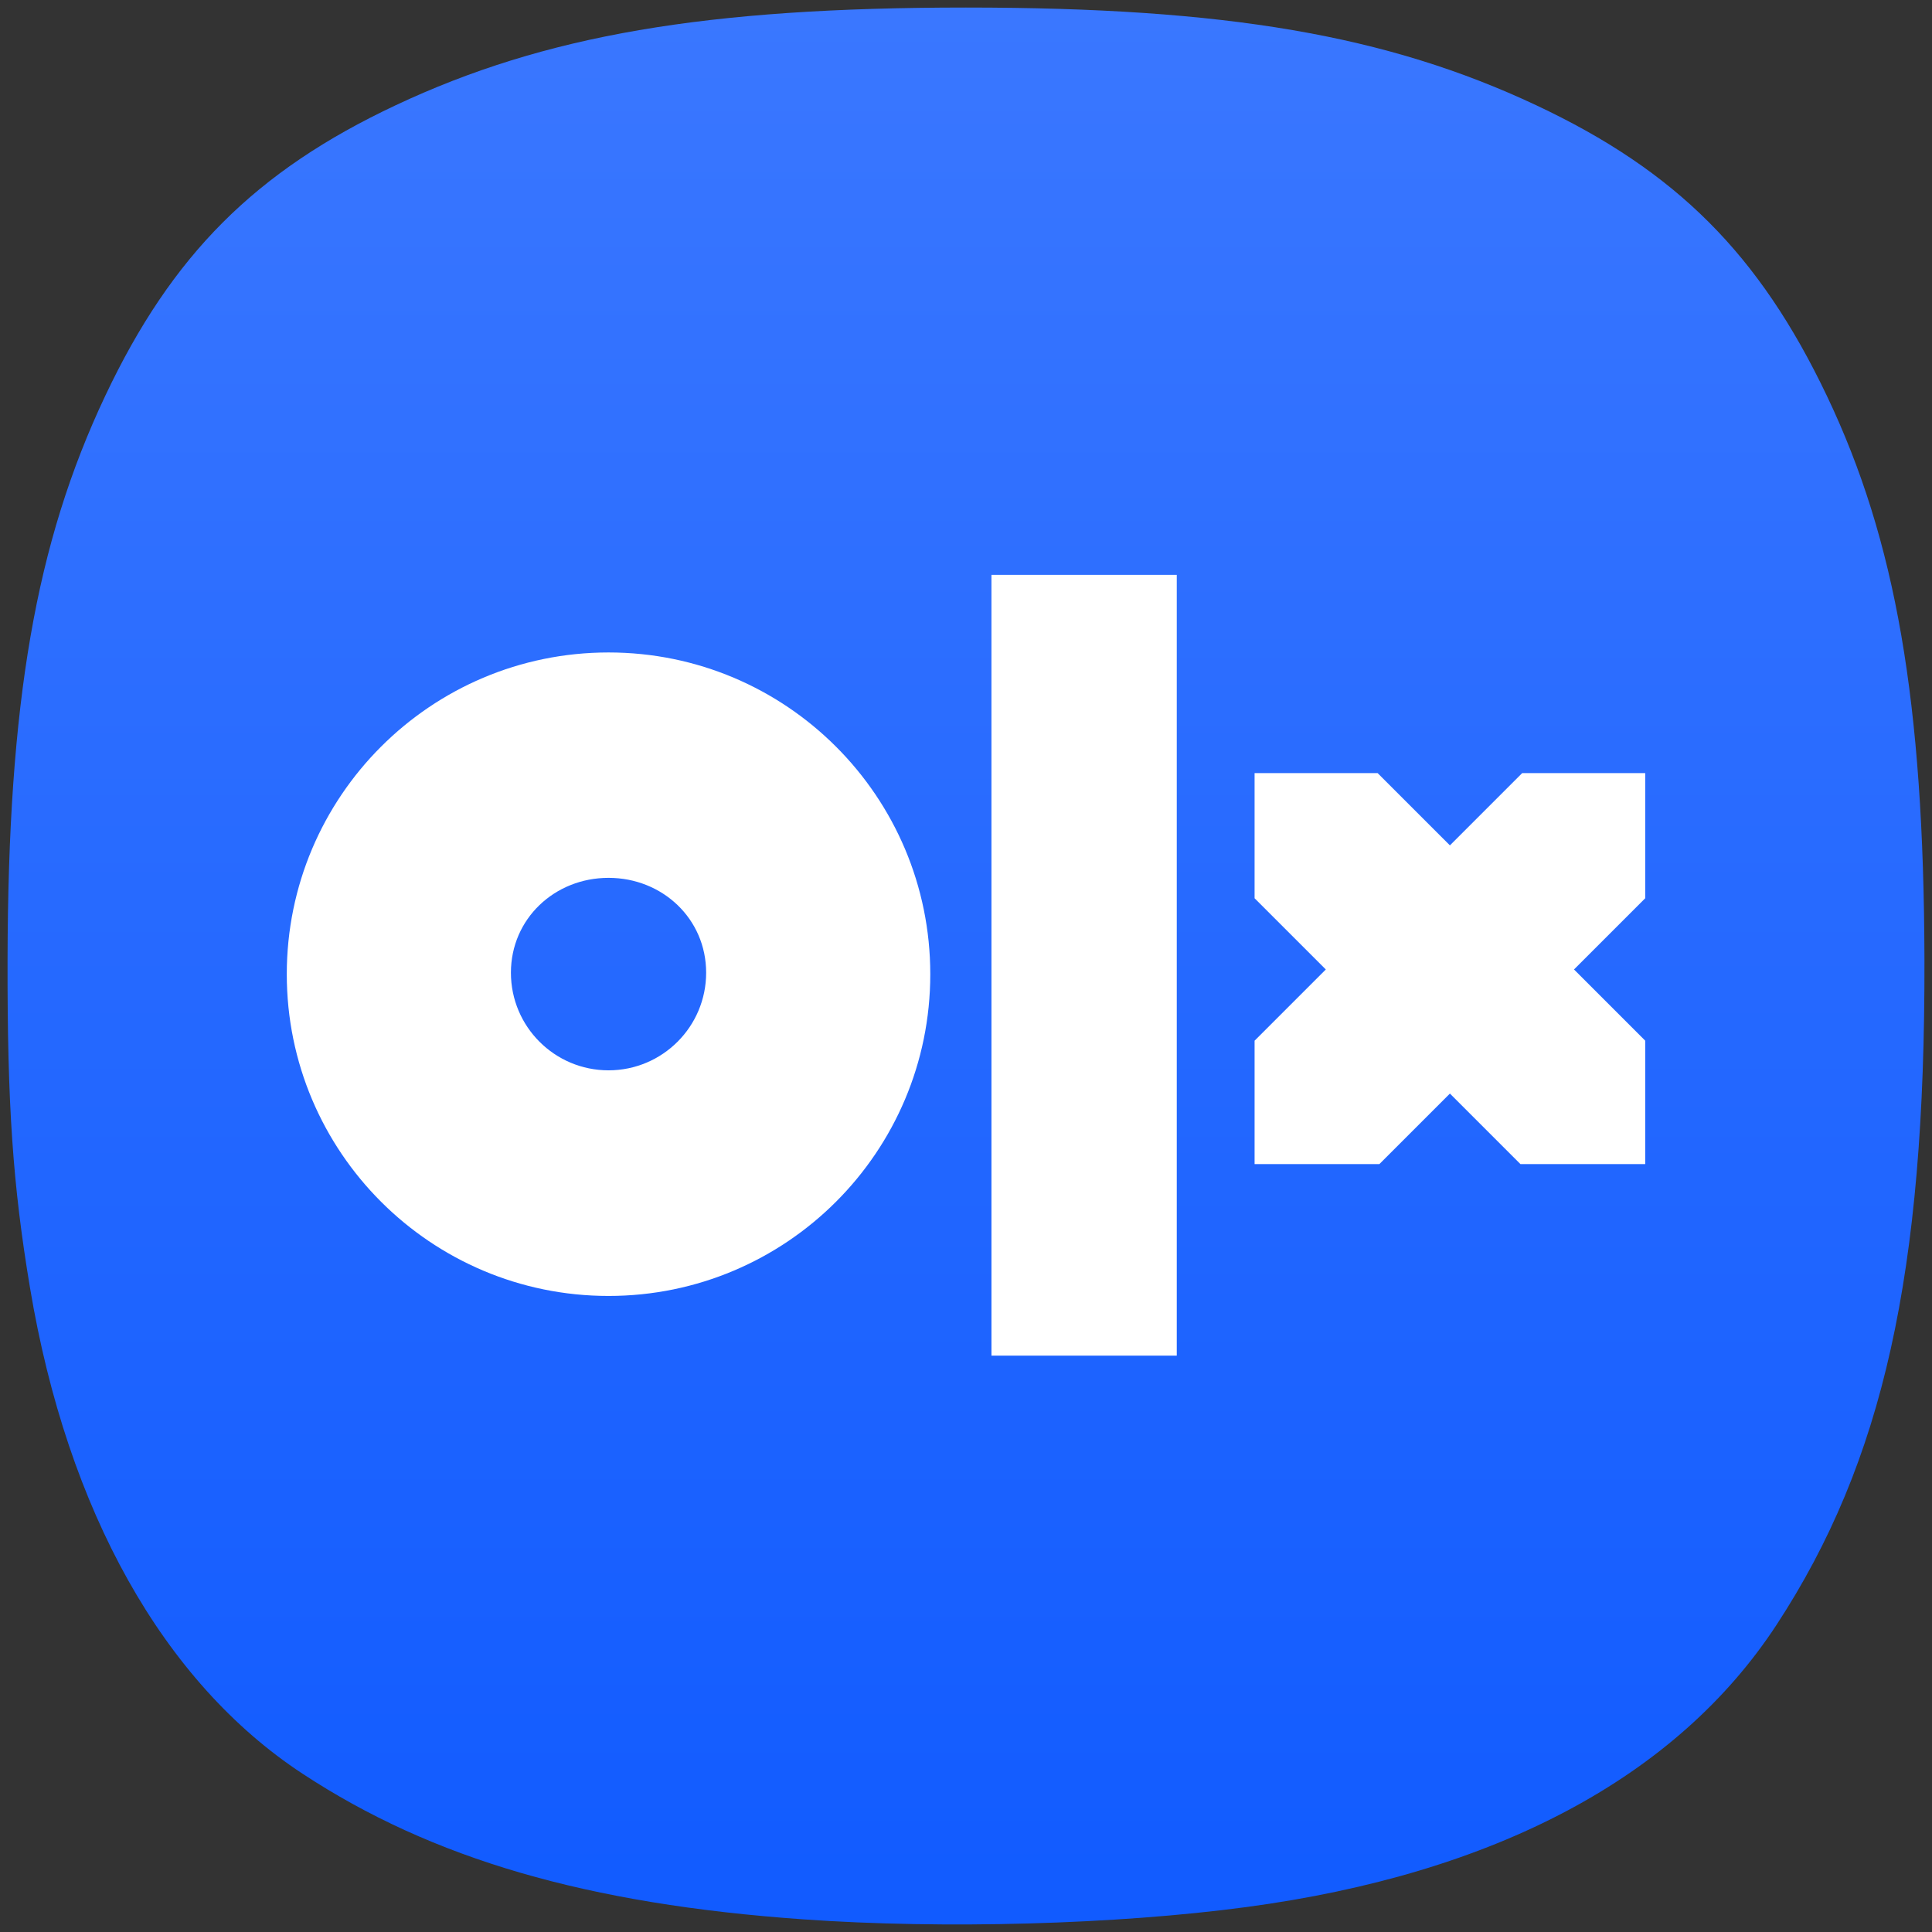 <svg width="256" height="256" viewBox="0 0 256 256" fill="none" xmlns="http://www.w3.org/2000/svg">
<rect x="0" y="0" width="256" height="256" fill="#333333" stroke="none"/>
<path d="M106.429 254.324C77.804 252.299 57.286 246.329 40.076 235.018C21.657 222.911 8.94 200.243 3.984 170.687C1.693 157.021 0.963 146.366 1.001 127.164C1.07 93.081 4.727 71.961 13.937 52.468C22.776 33.762 33.851 22.679 52.44 13.942C72.184 4.661 93.555 1 127.994 1C162.433 1 183.803 4.661 203.548 13.942C222.119 22.672 233.122 33.673 242.078 52.468C251.216 71.645 254.915 93.034 254.999 127.164C255.1 168.687 249.55 193.658 235.416 215.277C222.216 235.466 198.18 248.266 165.151 252.695C147.932 255.004 125.031 255.639 106.429 254.324Z" fill="url(#paint0_linear_118_423)"/>
<path d="M80.633 86.454C57.088 86.454 38 105.542 38 129.087C38 152.633 57.088 171.72 80.633 171.72C104.179 171.72 123.267 152.633 123.267 129.087C123.267 105.542 104.18 86.454 80.633 86.454ZM80.633 141.824C73.489 141.824 67.699 136.033 67.699 128.89C67.699 121.747 73.49 116.319 80.633 116.319C87.776 116.319 93.568 121.747 93.568 128.89C93.568 136.033 87.778 141.824 80.633 141.824Z" fill="white"/>
<path d="M155.927 179.629H131.373V76.173H155.927V179.629Z" fill="white"/>
<path d="M166.242 154.249H182.776L192.121 144.904L201.466 154.249H218V137.896L208.564 128.46L218 119.024V102.442H201.695L192.12 112.016L182.545 102.442H166.239V119.024L175.675 128.46L166.239 137.896V154.249H166.242Z" fill="white"/>
<defs>
<linearGradient id="paint0_linear_118_423" x1="128" y1="1" x2="128" y2="255" gradientUnits="userSpaceOnUse">
<stop stop-color="#3A77FF"/>
<stop offset="1" stop-color="#115BFF"/>
</linearGradient>
</defs>
</svg>
